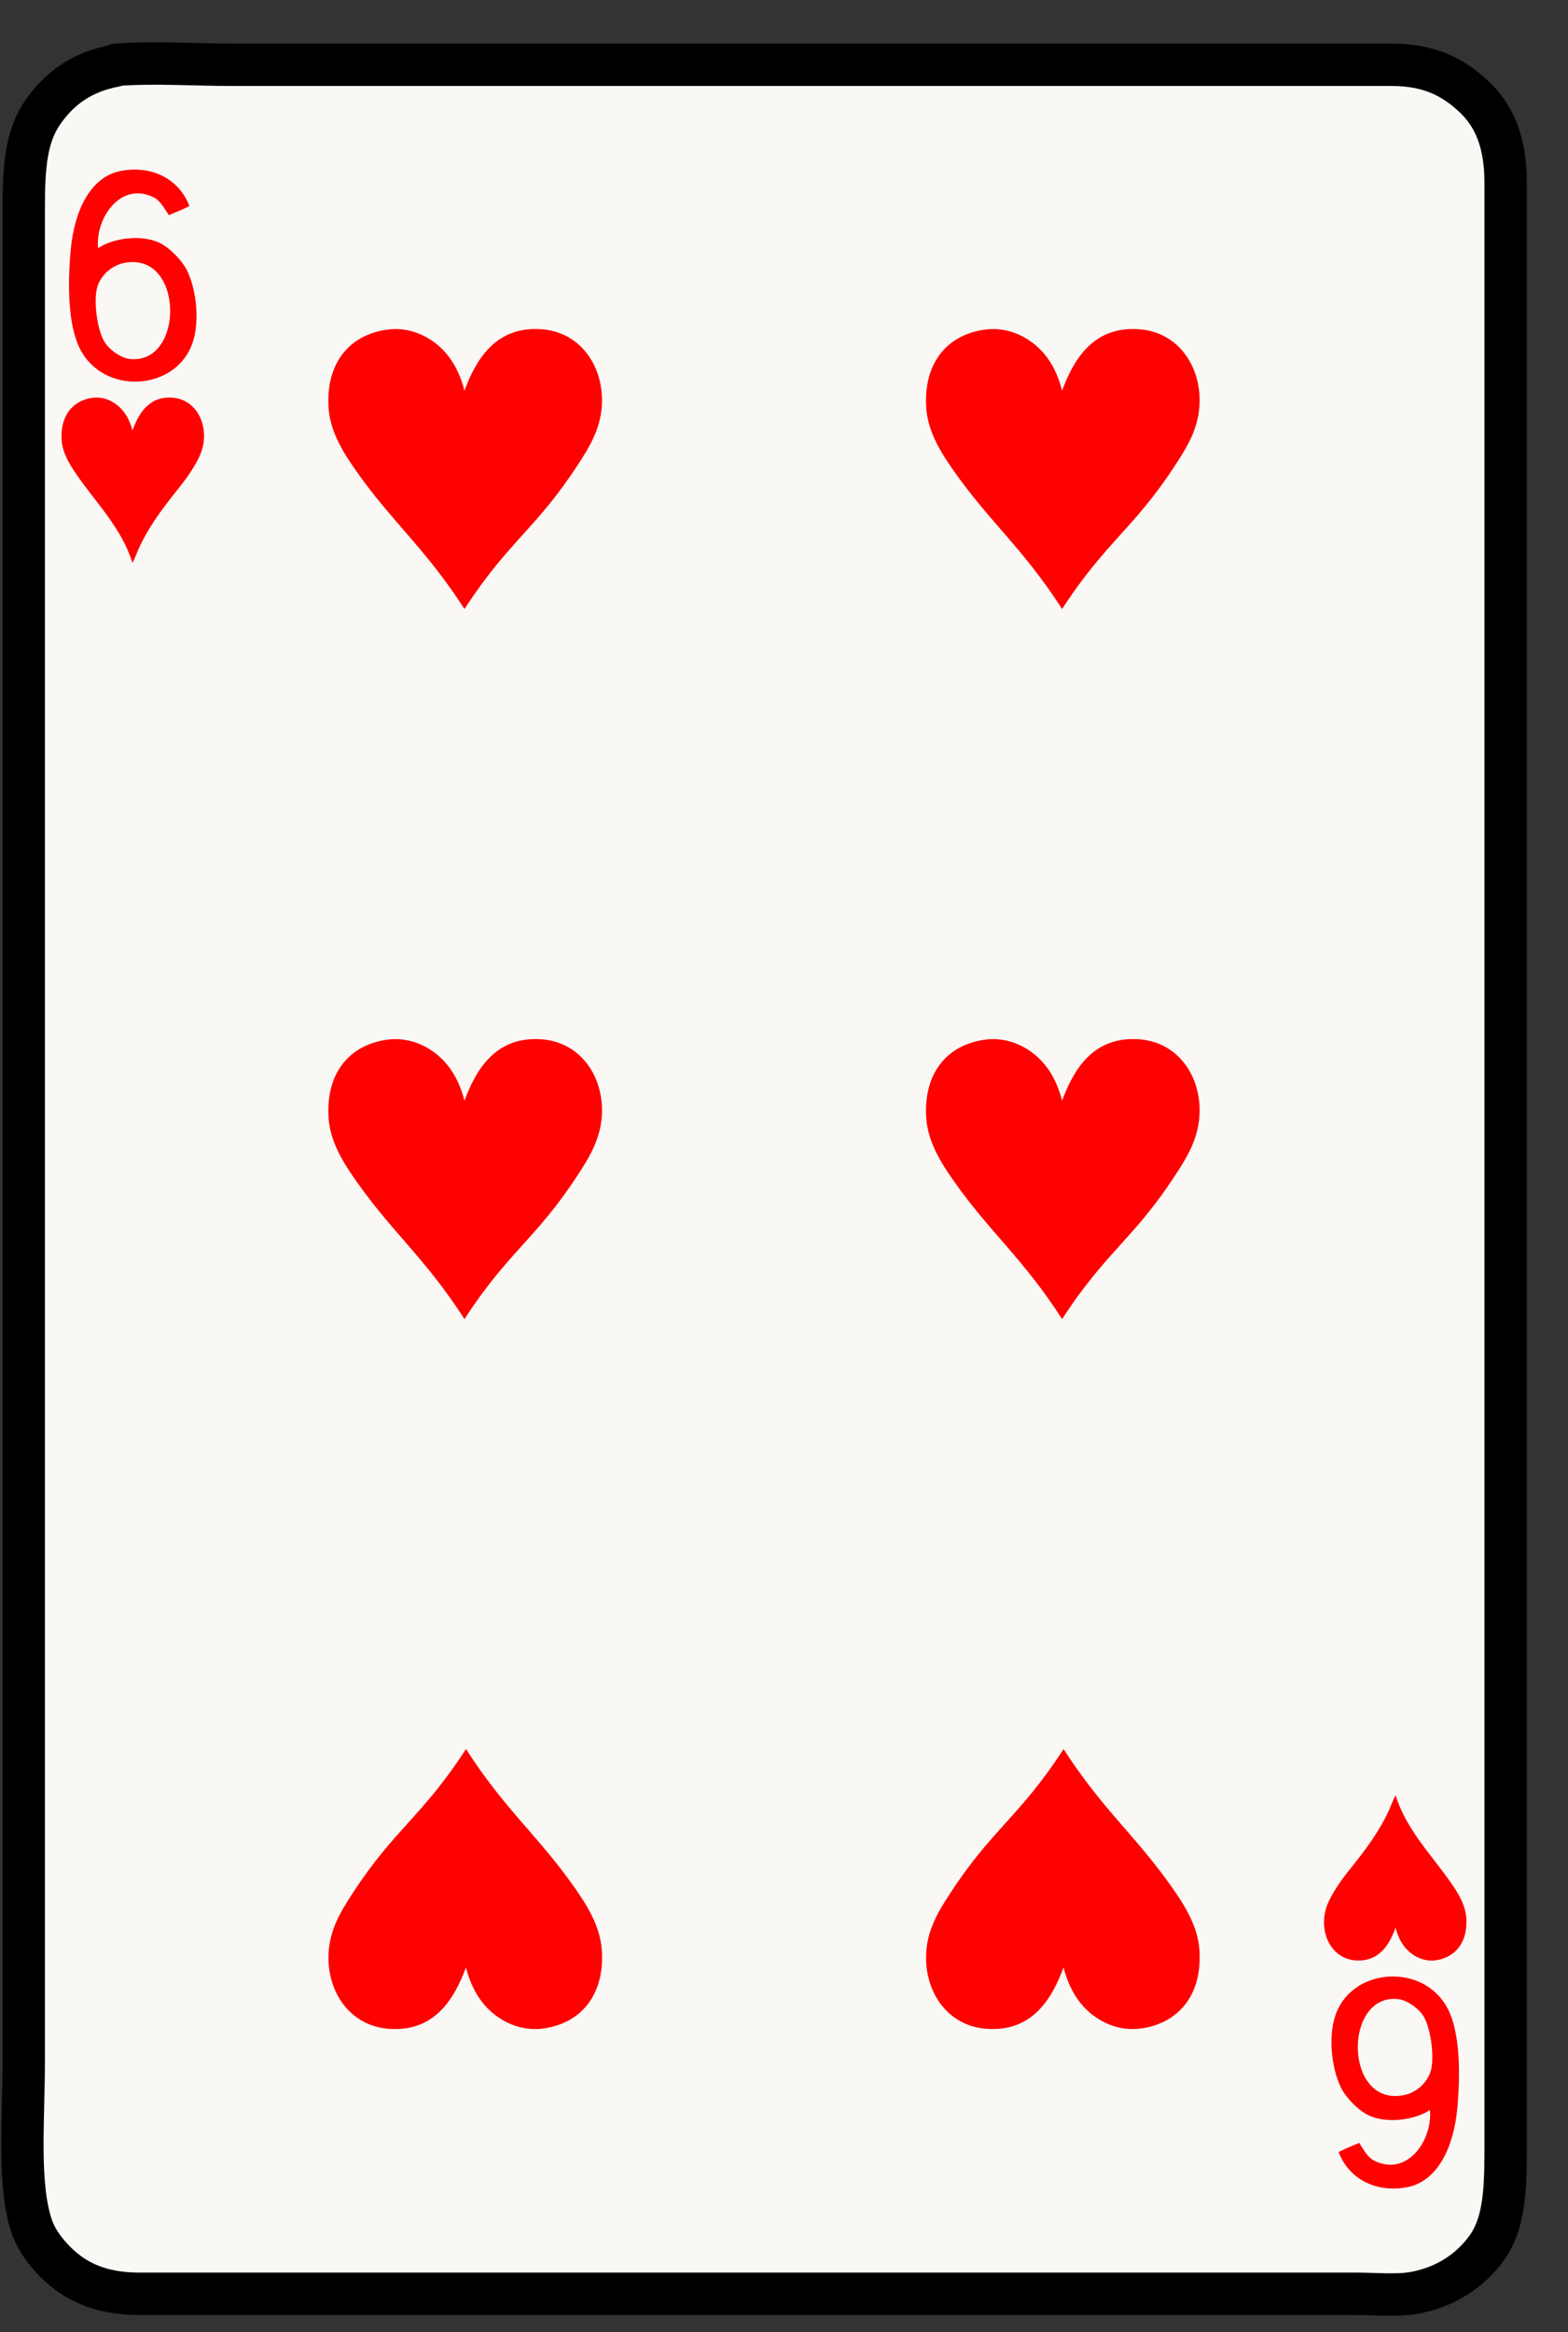 <svg width="37" height="55" viewBox="0 0 37 55" fill="none" xmlns="http://www.w3.org/2000/svg">
<rect x="0" y="0" width="37" height="55" fill="#333333" stroke="none"/>
<path d="M2.719 1.549C2.719 1.549 2.724 1.528 2.741 1.528C3.648 1.461 4.587 1.528 5.495 1.528C14.571 1.528 23.771 1.528 32.84 1.528C33.74 1.528 34.309 1.828 34.801 2.298C35.272 2.75 35.528 3.373 35.528 4.304C35.528 19.804 35.528 35.211 35.528 50.77C35.528 51.722 35.478 52.484 35.066 53.038C34.688 53.547 34.118 53.939 33.369 54.074C32.965 54.147 32.463 54.096 32.003 54.096C22.413 54.096 12.846 54.096 3.293 54.096C2.383 54.096 1.78 53.817 1.309 53.346C1.078 53.115 0.866 52.836 0.758 52.531C0.411 51.547 0.56 49.976 0.56 48.632C0.56 34.135 0.56 19.473 0.56 4.898C0.56 3.916 0.615 3.205 1.023 2.629C1.404 2.09 1.913 1.702 2.719 1.549Z" fill="#FAF8F4" stroke="black" stroke-linejoin="round"/>
<path fill-rule="evenodd" clip-rule="evenodd" d="M3.125 10.156C3.265 9.768 3.505 9.335 4.075 9.379C4.503 9.413 4.78 9.766 4.812 10.198C4.84 10.581 4.669 10.86 4.52 11.095C4.361 11.347 4.191 11.54 4.008 11.777C3.747 12.114 3.499 12.466 3.307 12.864C3.243 12.998 3.196 13.142 3.125 13.276C2.876 12.456 2.242 11.832 1.797 11.178C1.65 10.964 1.477 10.691 1.455 10.383C1.416 9.826 1.696 9.458 2.162 9.385C2.466 9.338 2.714 9.485 2.862 9.642C2.992 9.781 3.078 9.963 3.125 10.156Z" fill="#FF0101"/>
<path fill-rule="evenodd" clip-rule="evenodd" d="M32.933 45.456C32.793 45.844 32.552 46.277 31.982 46.233C31.554 46.2 31.277 45.846 31.245 45.414C31.217 45.031 31.389 44.753 31.537 44.518C31.696 44.266 31.866 44.072 32.049 43.837C32.31 43.499 32.558 43.147 32.749 42.749C32.814 42.614 32.86 42.471 32.932 42.337C33.181 43.157 33.814 43.781 34.26 44.435C34.406 44.649 34.579 44.922 34.6 45.23C34.639 45.787 34.36 46.155 33.894 46.228C33.591 46.275 33.342 46.128 33.193 45.971C33.063 45.833 32.978 45.65 32.931 45.457L32.933 45.456Z" fill="#FF0101"/>
<path fill-rule="evenodd" clip-rule="evenodd" d="M25.062 9.212C25.331 8.489 25.793 7.683 26.887 7.765C27.709 7.827 28.241 8.485 28.302 9.29C28.357 10.002 28.025 10.521 27.74 10.958C26.751 12.48 26.098 12.766 25.062 14.363C24.14 12.929 23.369 12.33 22.512 11.114C22.232 10.716 21.899 10.208 21.858 9.635C21.783 8.596 22.318 7.912 23.214 7.777C23.797 7.689 24.275 7.963 24.559 8.255C24.809 8.513 24.973 8.852 25.061 9.212H25.062Z" fill="#FF0101"/>
<path fill-rule="evenodd" clip-rule="evenodd" d="M25.096 46.4C24.828 47.123 24.366 47.93 23.272 47.846C22.45 47.784 21.919 47.126 21.858 46.322C21.803 45.61 22.134 45.091 22.419 44.654C23.409 43.132 24.061 42.846 25.097 41.249C26.02 42.683 26.791 43.282 27.647 44.498C27.928 44.897 28.261 45.405 28.302 45.977C28.377 47.016 27.841 47.7 26.945 47.836C26.362 47.923 25.884 47.65 25.601 47.357C25.351 47.1 25.187 46.761 25.097 46.4H25.096Z" fill="#FF0101"/>
<path fill-rule="evenodd" clip-rule="evenodd" d="M10.96 9.212C11.229 8.489 11.691 7.683 12.785 7.765C13.607 7.827 14.138 8.485 14.2 9.29C14.254 10.002 13.923 10.521 13.638 10.958C12.648 12.48 11.996 12.766 10.96 14.363C10.037 12.929 9.266 12.33 8.41 11.114C8.129 10.716 7.796 10.208 7.755 9.635C7.68 8.596 8.215 7.912 9.112 7.777C9.695 7.689 10.172 7.963 10.456 8.255C10.706 8.513 10.87 8.852 10.959 9.212H10.96Z" fill="#FF0101"/>
<path fill-rule="evenodd" clip-rule="evenodd" d="M10.995 46.4C10.726 47.123 10.264 47.93 9.171 47.846C8.349 47.784 7.817 47.126 7.756 46.322C7.701 45.61 8.033 45.091 8.318 44.654C9.307 43.132 9.96 42.846 10.996 41.249C11.918 42.683 12.689 43.282 13.546 44.498C13.826 44.897 14.159 45.405 14.2 45.977C14.275 47.016 13.74 47.7 12.844 47.836C12.261 47.923 11.783 47.65 11.499 47.357C11.249 47.1 11.085 46.761 10.996 46.4H10.995Z" fill="#FF0101"/>
<path fill-rule="evenodd" clip-rule="evenodd" d="M25.062 25.957C25.331 25.234 25.793 24.428 26.887 24.511C27.709 24.573 28.241 25.231 28.302 26.035C28.357 26.748 28.025 27.267 27.74 27.704C26.751 29.226 26.098 29.512 25.062 31.109C24.14 29.675 23.369 29.076 22.512 27.86C22.232 27.461 21.899 26.954 21.858 26.381C21.783 25.342 22.318 24.658 23.214 24.523C23.797 24.435 24.275 24.708 24.559 25.002C24.809 25.259 24.973 25.598 25.061 25.958L25.062 25.957Z" fill="#FF0101"/>
<path fill-rule="evenodd" clip-rule="evenodd" d="M10.96 25.957C11.229 25.234 11.691 24.428 12.785 24.511C13.607 24.573 14.138 25.231 14.2 26.035C14.254 26.748 13.923 27.267 13.638 27.704C12.648 29.226 11.996 29.512 10.96 31.109C10.037 29.675 9.266 29.076 8.41 27.86C8.129 27.461 7.796 26.954 7.755 26.381C7.68 25.342 8.215 24.658 9.112 24.523C9.695 24.435 10.172 24.708 10.456 25.002C10.706 25.259 10.87 25.598 10.959 25.958L10.96 25.957Z" fill="#FF0101"/>
<path fill-rule="evenodd" clip-rule="evenodd" d="M4.468 4.86C4.266 4.961 4.203 4.979 3.984 5.075C3.871 4.907 3.786 4.728 3.607 4.644C2.822 4.28 2.244 5.172 2.315 5.856C2.589 5.651 3.224 5.522 3.688 5.694C3.963 5.796 4.234 6.085 4.361 6.286C4.6 6.664 4.756 7.544 4.523 8.142C4.1 9.225 2.436 9.318 1.885 8.223C1.602 7.662 1.593 6.707 1.67 5.882C1.752 4.998 2.119 4.153 2.881 4.025C3.649 3.896 4.248 4.27 4.469 4.86H4.468ZM2.288 6.798C2.21 7.113 2.289 7.74 2.45 8.036C2.562 8.241 2.852 8.444 3.069 8.467C4.371 8.598 4.343 5.889 2.907 6.206C2.629 6.268 2.362 6.502 2.288 6.798V6.798Z" fill="#FF0101"/>
<path fill-rule="evenodd" clip-rule="evenodd" d="M31.588 50.752C31.791 50.651 31.853 50.633 32.072 50.537C32.185 50.705 32.27 50.885 32.449 50.968C33.235 51.332 33.812 50.441 33.741 49.757C33.467 49.961 32.833 50.09 32.368 49.919C32.093 49.817 31.822 49.527 31.695 49.327C31.456 48.949 31.3 48.068 31.533 47.47C31.957 46.387 33.62 46.295 34.171 47.389C34.454 47.951 34.464 48.906 34.387 49.73C34.304 50.614 33.937 51.459 33.175 51.588C32.408 51.717 31.808 51.343 31.587 50.753L31.588 50.752ZM33.768 48.815C33.847 48.499 33.767 47.872 33.606 47.577C33.494 47.371 33.203 47.168 32.987 47.145C31.685 47.014 31.713 49.723 33.149 49.406C33.428 49.344 33.694 49.11 33.768 48.814V48.815Z" fill="#FF0101"/>
</svg>
